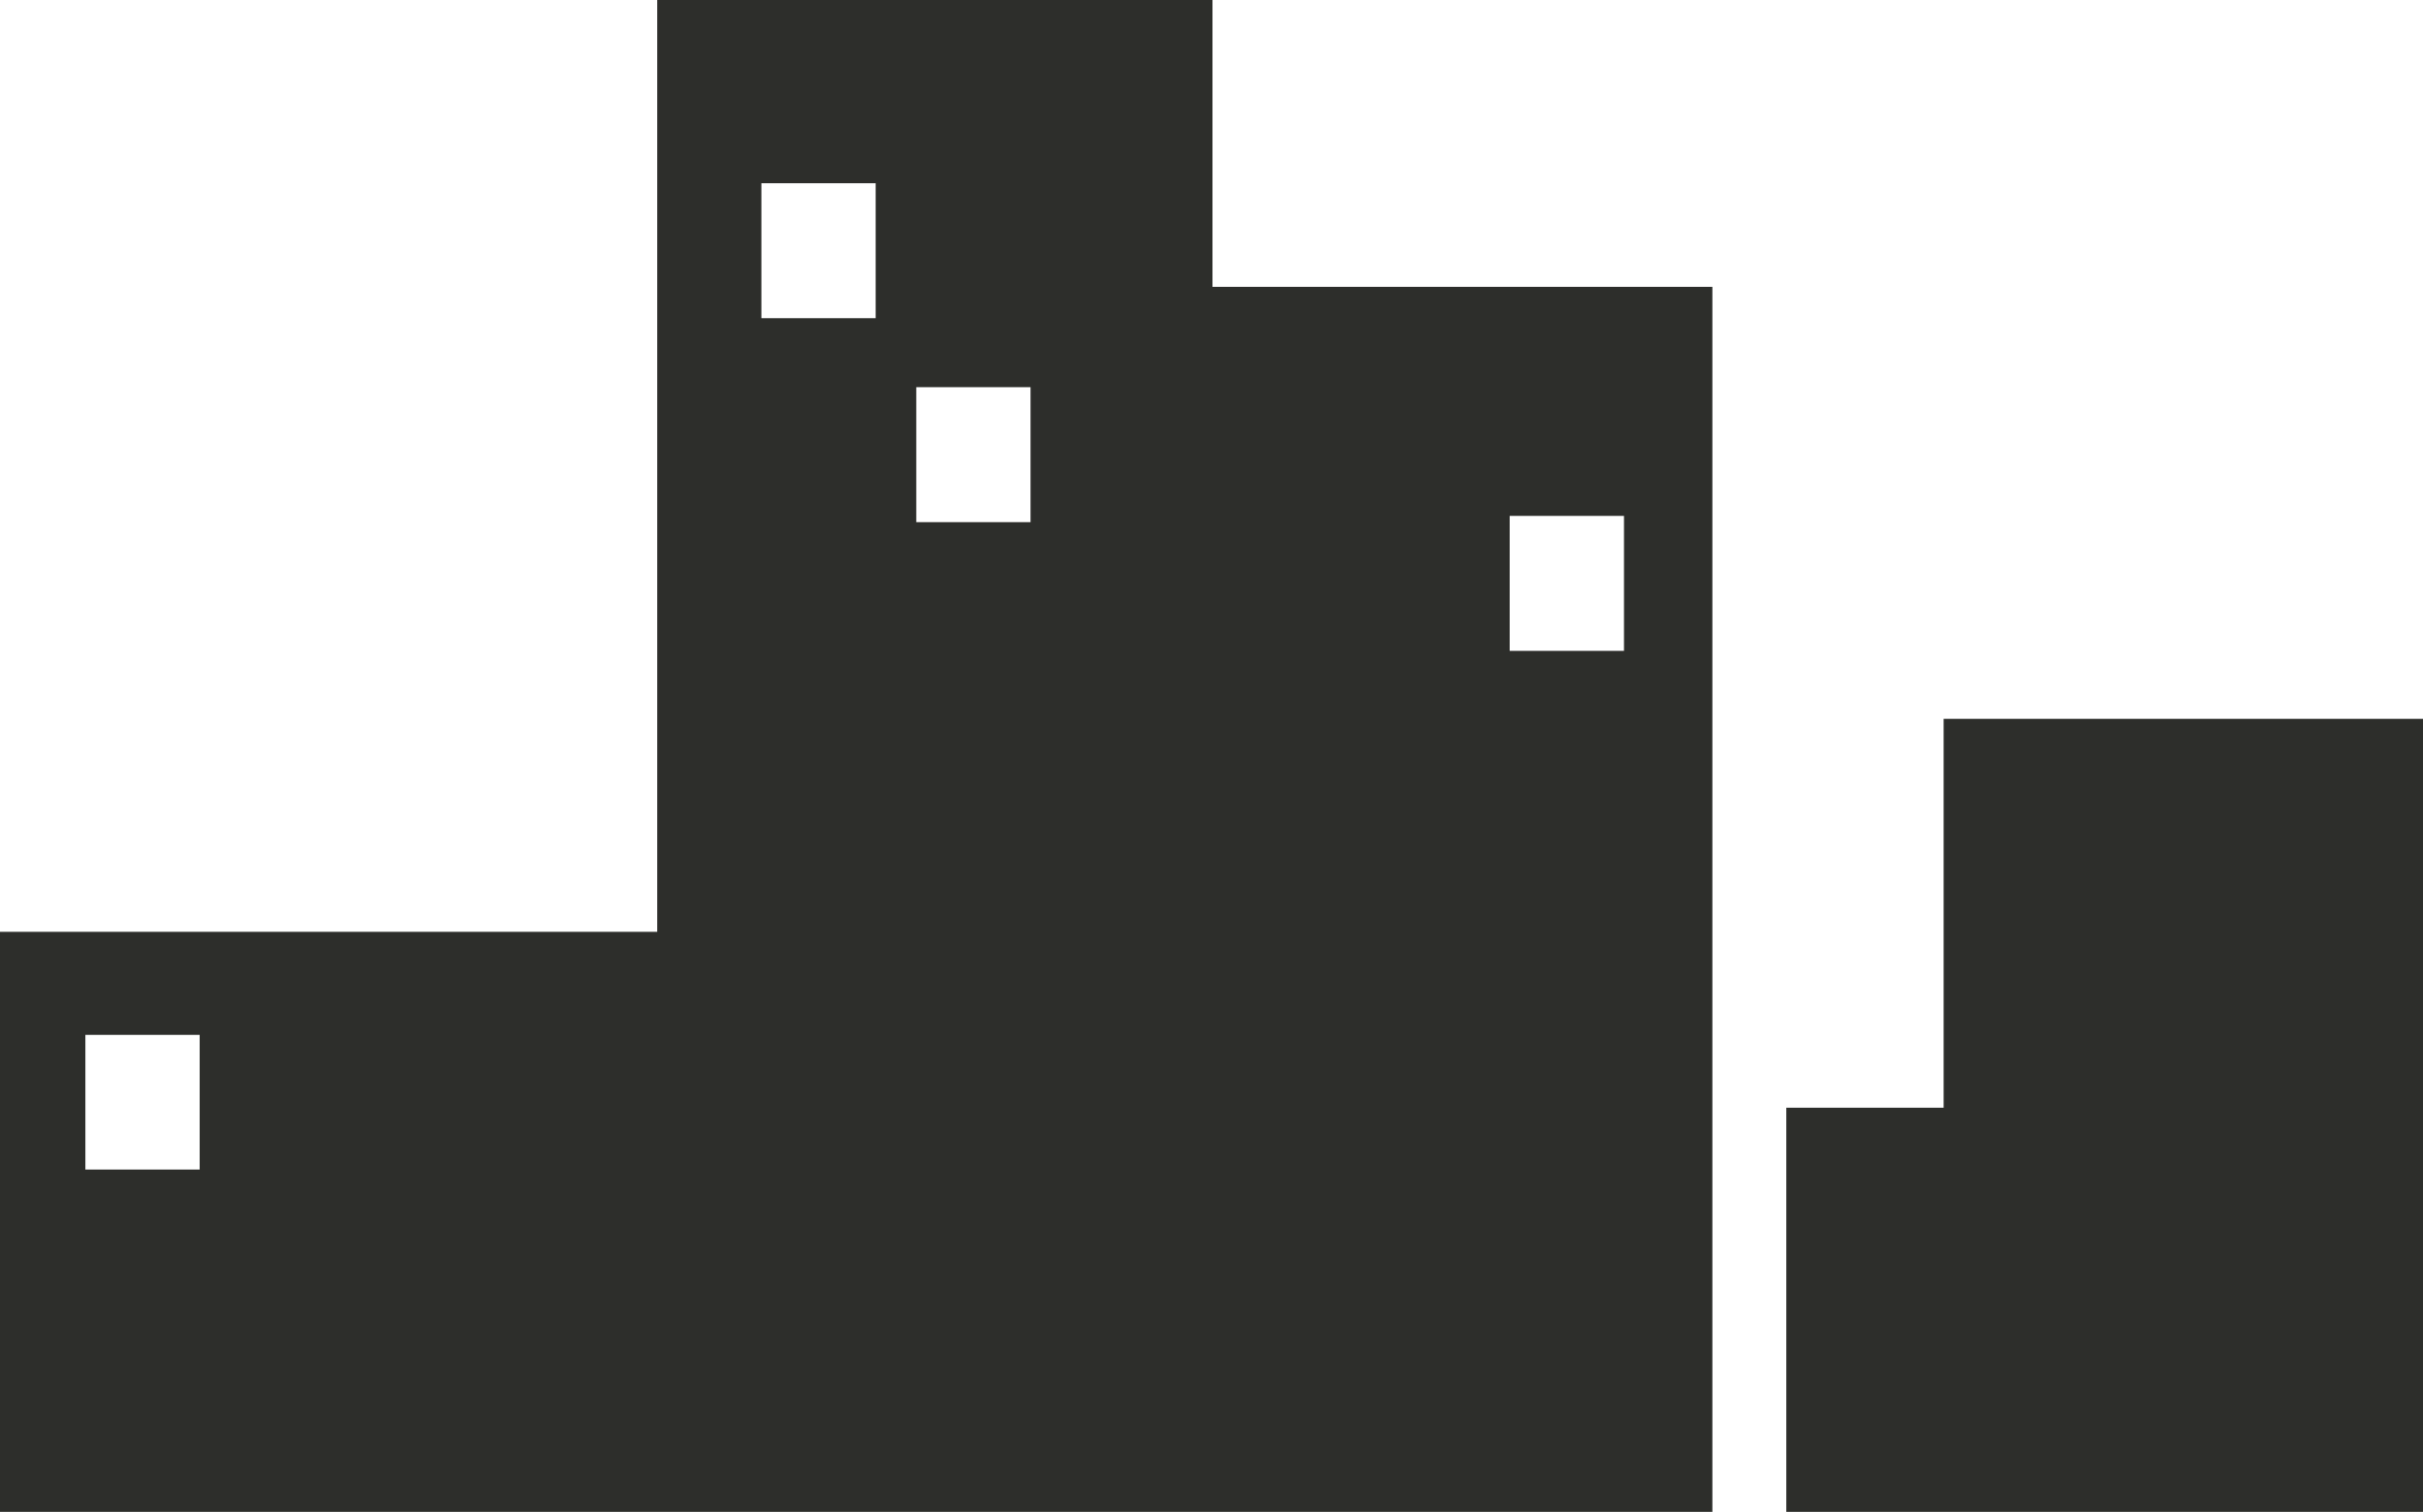 <?xml version="1.0" encoding="UTF-8" standalone="no"?>
<!-- Created with Inkscape (http://www.inkscape.org/) -->

<svg
   width="34.452mm"
   height="21.497mm"
   viewBox="0 0 34.452 21.497"
   version="1.1"
   id="svg1"
   inkscape:version="1.3.2 (091e20e, 2023-11-25, custom)"
   sodipodi:docname="skyline.svg"
   xmlns:inkscape="http://www.inkscape.org/namespaces/inkscape"
   xmlns:sodipodi="http://sodipodi.sourceforge.net/DTD/sodipodi-0.dtd"
   xmlns="http://www.w3.org/2000/svg"
   xmlns:svg="http://www.w3.org/2000/svg">
  <sodipodi:namedview
     id="namedview1"
     pagecolor="#ffffff"
     bordercolor="#000000"
     borderopacity="0.25"
     inkscape:showpageshadow="2"
     inkscape:pageopacity="0.0"
     inkscape:pagecheckerboard="0"
     inkscape:deskcolor="#d1d1d1"
     inkscape:document-units="mm"
     inkscape:zoom="1.7629017"
     inkscape:cx="161.9489"
     inkscape:cy="162.51615"
     inkscape:window-width="1920"
     inkscape:window-height="991"
     inkscape:window-x="-9"
     inkscape:window-y="-9"
     inkscape:window-maximized="1"
     inkscape:current-layer="layer2" />
  <defs
     id="defs1" />
  <g
     inkscape:label="Ebene 1"
     inkscape:groupmode="layer"
     id="layer1"
     transform="translate(-65.671,-96.573)">
    <g
       inkscape:groupmode="layer"
       id="layer2"
       inkscape:label="Skyline"
       style="display:inline;fill:#000000"
       transform="translate(-197.036,-90.525)"
       sodipodi:insensitive="true">
      <g
         id="g29"
         style="display:inline">
        <path
        class="hover:fill-red-400"
           id="rect6"
           style="display:inline;fill:#2d2e2b;fill-opacity:1;stroke:none;stroke-width:3.969;-inkscape-stroke:none;paint-order:stroke fill markers"
           d="m 272.052,187.097 v 13.25 h -9.345 v 8.247 h 9.345 7.895 7.108 v -17.418 h -7.108 v -4.079 z m 1.481,2.606 h 1.625 v 1.919 h -1.625 z m 2.202,2.9 h 1.625 v 1.919 h -1.625 z m 8.438,1.83 h 1.625 v 1.919 h -1.625 z m -20.252,7.379 h 1.625 v 1.915 h -1.625 z" />
        <path
           id="rect9"
           style="display:inline;fill:#2d2e2b;fill-opacity:1;stroke:none;stroke-width:3.643;-inkscape-stroke:none;paint-order:stroke fill markers"
           d="m 290.343,197.319 v 5.529 h -2.237 v 5.746 h 9.054 v -5.746 -5.529 z" />
      </g>
    </g>
  </g>
</svg>
